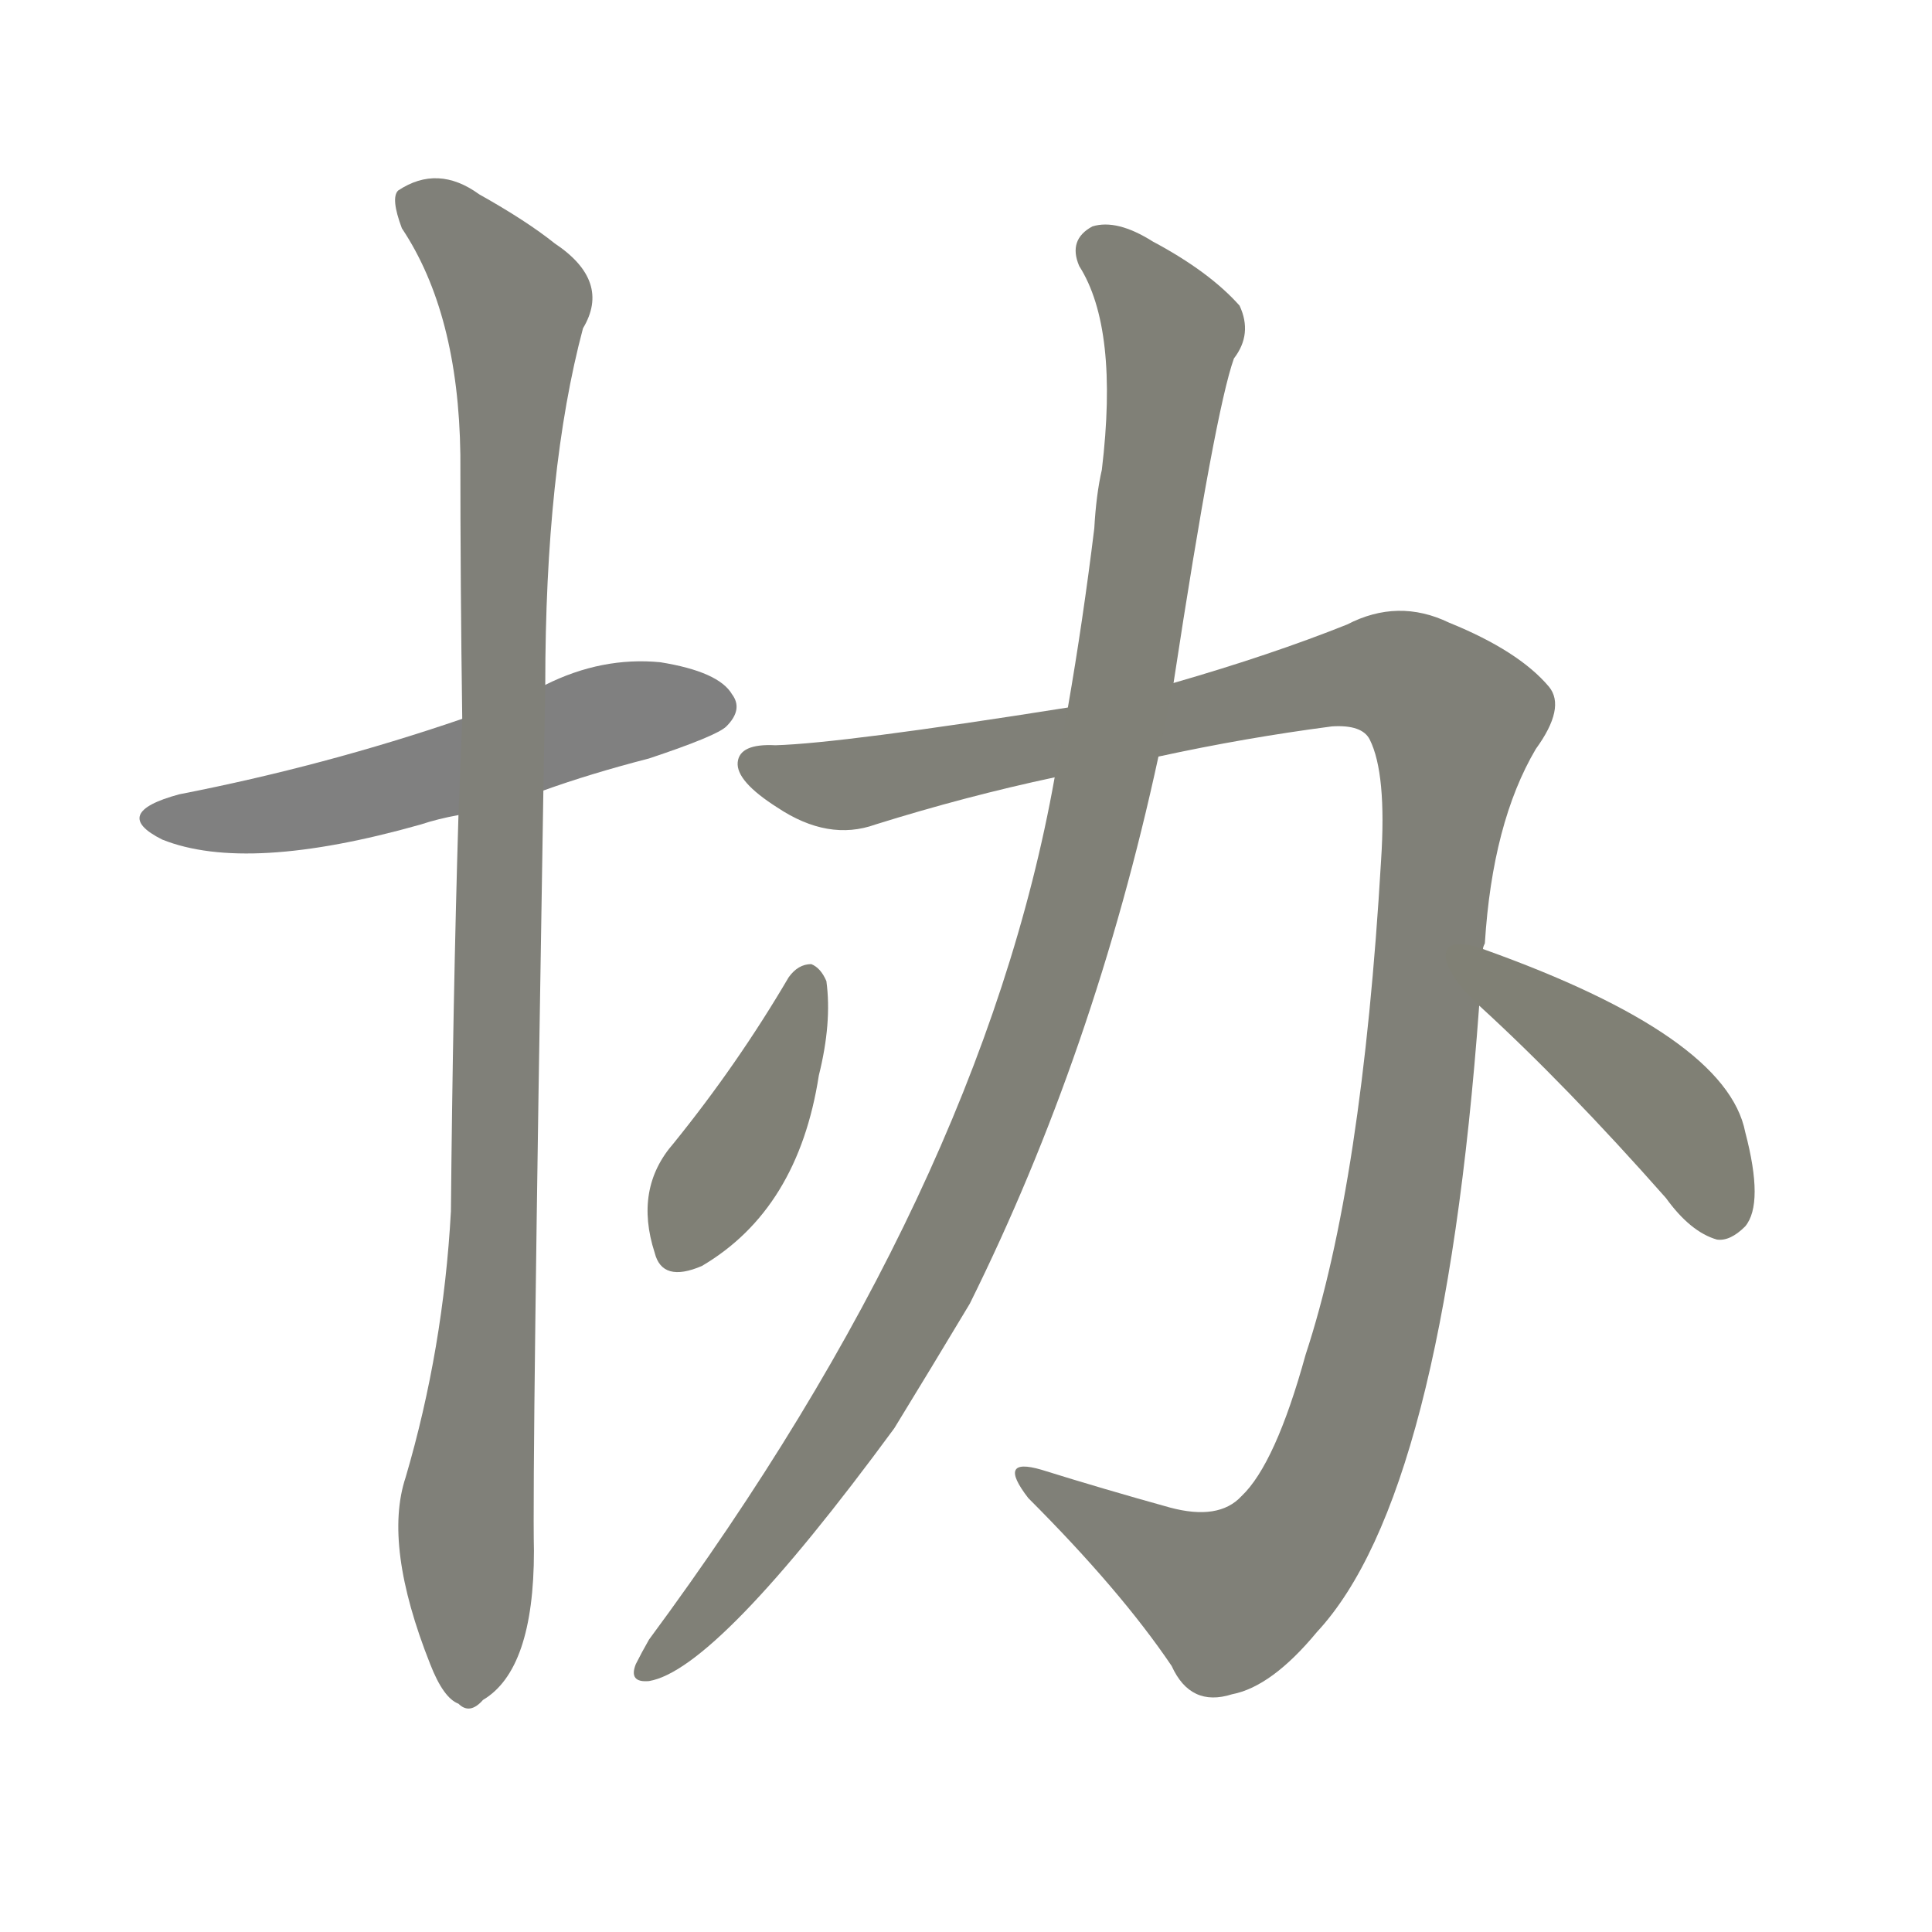 <svg version="1.1" viewBox="0 0 1024 1024" xmlns="http://www.w3.org/2000/svg">
  
  <g transform="scale(1, -1) translate(0, -900)">
    <style type="text/css">
        .stroke1 {fill: #808080;}
        .stroke2 {fill: #808079;}
        .stroke3 {fill: #808078;}
        .stroke4 {fill: #808077;}
        .stroke5 {fill: #808076;}
        .stroke6 {fill: #808075;}
        .stroke7 {fill: #808074;}
        .stroke8 {fill: #808073;}
        .stroke9 {fill: #808072;}
        .stroke10 {fill: #808071;}
        .stroke11 {fill: #808070;}
        .stroke12 {fill: #808069;}
        .stroke13 {fill: #808068;}
        .stroke14 {fill: #808067;}
        .stroke15 {fill: #808066;}
        .stroke16 {fill: #808065;}
        .stroke17 {fill: #808064;}
        .stroke18 {fill: #808063;}
        .stroke19 {fill: #808062;}
        .stroke20 {fill: #808061;}
        text {
            font-family: Helvetica;
            font-size: 50px;
            fill: #808060;
            paint-order: stroke;
            stroke: #000000;
            stroke-width: 4px;
            stroke-linecap: butt;
            stroke-linejoin: miter;
            font-weight: 800;
        }
    </style>

    <path d="M 288 481 Q 313 490 344 498 Q 380 510 385 515 Q 394 524 388 532 Q 381 544 350 549 Q 319 552 289 537 L 245 519 Q 172 494 95 479 Q 58 469 86 455 Q 131 437 223 463 Q 232 466 243 468 L 288 481 Z" class="stroke1"/>
    <path d="M 215 117 Q 203 81 228 18 Q 235 0 243 -3 Q 249 -9 256 -1 Q 283 15 283 78 Q 282 121 288 481 L 289 537 Q 289 651 309 726 Q 324 751 294 771 Q 279 783 254 797 Q 232 813 211 799 Q 207 795 213 779 Q 243 734 244 659 Q 244 590 245 519 L 243 468 Q 240 368 239 258 Q 235 185 215 117 Z" class="stroke2"/>
    <path d="M 786 397 Q 786 398 787 400 Q 791 464 814 503 Q 830 525 821 536 Q 805 555 768 570 Q 741 583 714 569 Q 674 553 622 538 L 566 525 Q 446 506 411 505 Q 392 506 391 496 Q 390 486 412 472 Q 439 454 464 463 Q 512 478 559 488 L 614 499 Q 660 509 706 515 Q 722 516 726 508 Q 735 490 732 444 Q 722 273 692 182 Q 676 124 658 107 Q 646 94 620 101 Q 584 111 552 121 Q 528 128 545 106 Q 594 57 621 17 Q 631 -5 653 2 Q 674 6 698 35 Q 765 107 784 367 L 786 397 Z" class="stroke3"/>
    <path d="M 622 538 Q 644 682 654 710 Q 664 723 657 738 Q 641 756 611 772 Q 592 784 579 780 Q 566 773 572 759 Q 593 726 584 651 Q 581 638 580 620 Q 574 571 566 525 L 559 488 Q 520 269 344 31 Q 340 24 337 18 Q 333 8 344 9 Q 380 15 474 143 Q 493 174 514 209 Q 580 342 614 499 L 622 538 Z" class="stroke4"/>
    <path d="M 418 382 Q 391 336 357 294 Q 336 270 347 236 Q 351 220 372 229 Q 423 259 434 330 Q 441 358 438 380 Q 435 387 430 389 Q 423 389 418 382 Z" class="stroke5"/>
    <path d="M 784 367 Q 830 325 883 265 Q 896 247 910 243 Q 917 242 925 250 Q 935 262 925 300 Q 915 351 786 397 C 758 407 762 387 784 367 Z" class="stroke6"/>
    
    
    
    
    
    </g>
</svg>